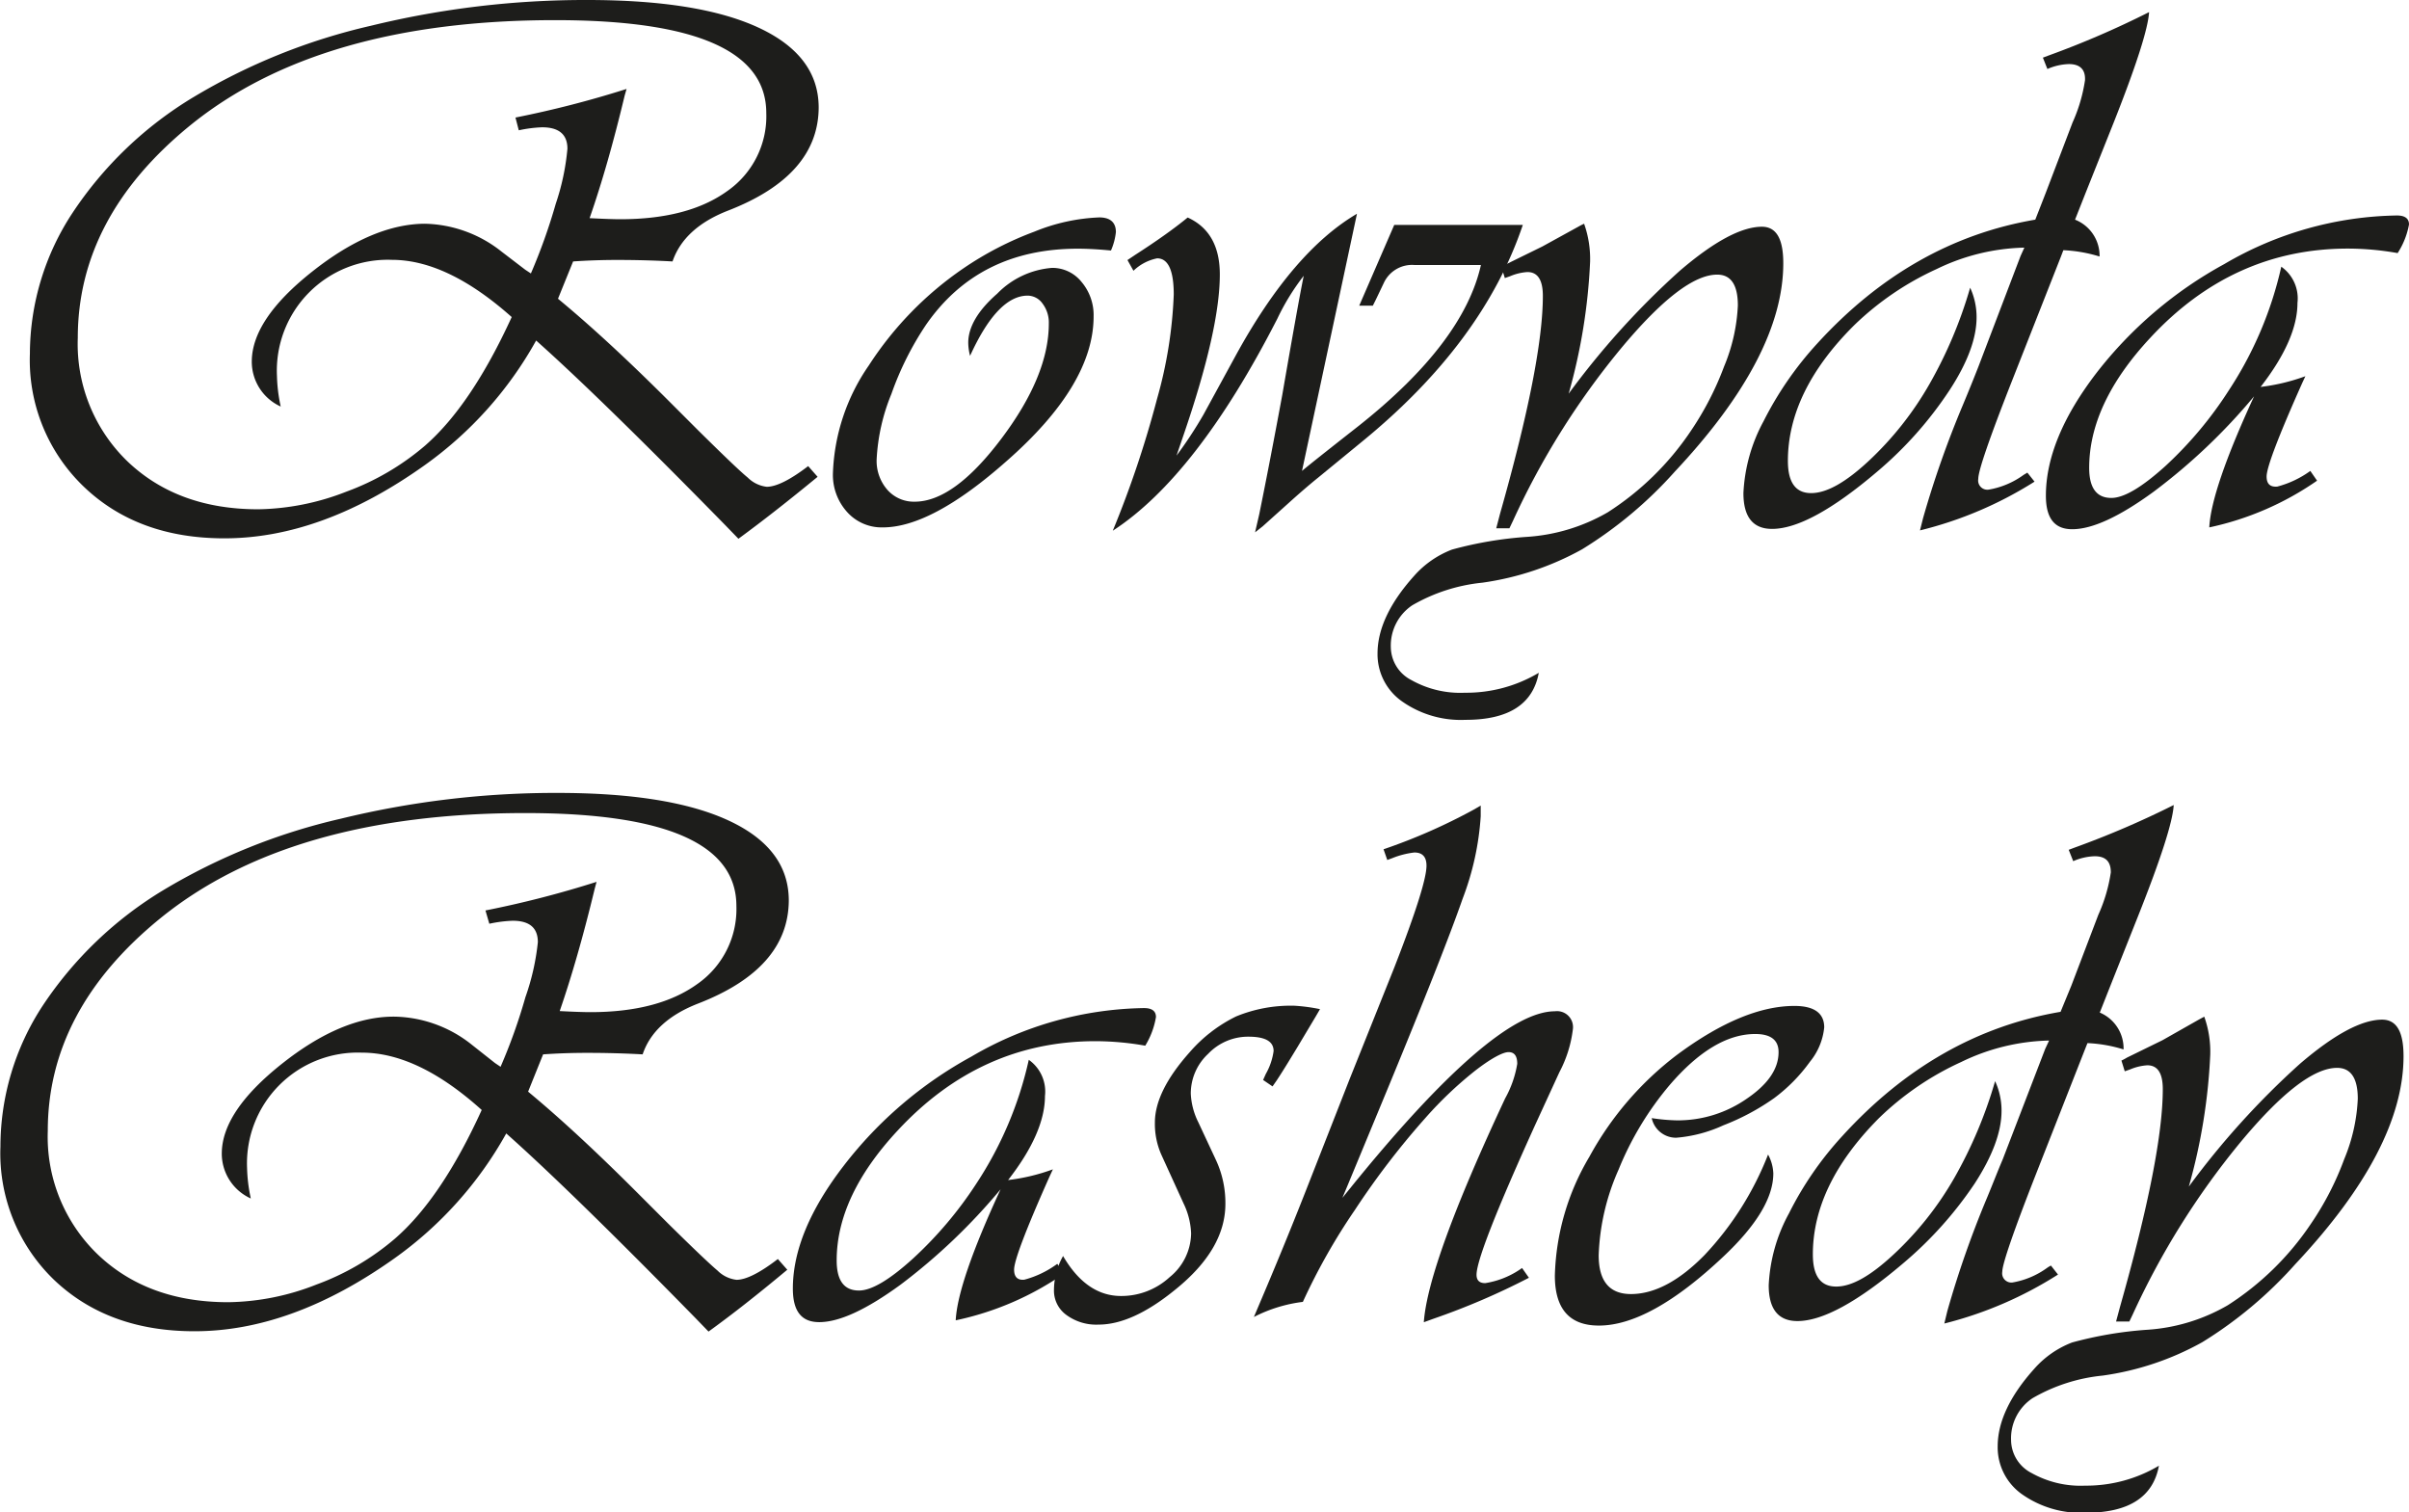 <svg id="Layer_1" data-name="Layer 1" xmlns="http://www.w3.org/2000/svg" viewBox="0 0 224.84 141.15"><defs><style>.cls-1{fill:#1d1d1b;}</style></defs><title>logo</title><path class="cls-1" d="M55.29,25.52,53.88,29Q58.35,32.69,64,38.32l3,3c2.37,2.34,3.89,3.8,4.59,4.37a3,3,0,0,0,1.77.86c.89,0,2.18-.64,3.87-1.93l.88,1Q74,49,70.72,51.4l-1.23-1.27Q57.85,38.25,51.84,32.9A35.34,35.34,0,0,1,41.43,44.54q-9.59,6.83-18.7,6.82-8.06,0-13.09-4.8A16.36,16.36,0,0,1,4.59,34.13,24,24,0,0,1,8.56,21,35.44,35.44,0,0,1,19.85,10.19,56.8,56.8,0,0,1,36.39,3.53,84.38,84.38,0,0,1,56.62,1.12q10.44,0,16,2.59t5.59,7.4q0,6.39-8.47,9.67c-2.74,1.07-4.46,2.66-5.17,4.74-1.61-.09-3.35-.14-5.2-.14C58,25.38,56.57,25.43,55.29,25.52ZM49.91,12.09A95.72,95.72,0,0,0,60.28,9.42l-.18.63c-1.05,4.39-2.14,8.19-3.27,11.43,1.34.07,2.29.1,2.85.1q6.36,0,10-2.63a8.5,8.5,0,0,0,3.64-7.28Q73.32,3,53.63,3q-22,0-34.1,9.84Q9.06,21.38,9.06,32.66a15.22,15.22,0,0,0,4.67,11.55q4.68,4.44,12.17,4.44A23.43,23.43,0,0,0,34.14,47a23.9,23.9,0,0,0,7.33-4.29q4.32-3.77,8.09-12-6-5.34-11.18-5.34A10.35,10.35,0,0,0,27.65,36.21,14.79,14.79,0,0,0,28,39.06a4.59,4.59,0,0,1-2.7-4.19q0-3.93,5.61-8.38T41.43,22a11.88,11.88,0,0,1,7.18,2.6l2.21,1.69.53.35a53.4,53.4,0,0,0,2.32-6.5A22.2,22.2,0,0,0,54.76,15c0-1.33-.79-2-2.36-2a12.2,12.2,0,0,0-2.18.28Z" transform="translate(-1.8 -1.12)"/><path class="cls-1" d="M105.49,24.5c-1.24-.12-2.27-.17-3.09-.17q-9.25,0-14.17,7.1A28.66,28.66,0,0,0,85,37.88,18.42,18.42,0,0,0,83.62,44a4.09,4.09,0,0,0,1,2.83,3.29,3.29,0,0,0,2.55,1.11q3.66,0,8.09-5.88t4.43-10.75a2.94,2.94,0,0,0-.58-1.85,1.72,1.72,0,0,0-1.39-.75q-2.82,0-5.38,5.62a5,5,0,0,1-.17-1.23c0-1.45.9-3,2.7-4.57A8,8,0,0,1,100,26.12a3.49,3.49,0,0,1,2.75,1.32,4.78,4.78,0,0,1,1.12,3.21q0,6.38-8.12,13.5-7,6.2-11.57,6.19a4.32,4.32,0,0,1-3.32-1.44,5.16,5.16,0,0,1-1.32-3.62A18.77,18.77,0,0,1,82.9,35.21a32,32,0,0,1,8.84-9.06,30.74,30.74,0,0,1,6.6-3.41,17.78,17.78,0,0,1,6.06-1.33c1,0,1.55.45,1.55,1.37A5.77,5.77,0,0,1,105.49,24.5Z" transform="translate(-1.8 -1.12)"/><path class="cls-1" d="M131.93,22.11h12q-3.71,11-15,20.22l-4.11,3.37q-1.17.94-2.82,2.43l-2.35,2.11-.71.56.39-1.69q1-4.92,2.15-11.14,1.5-8.68,2-11.11a21.56,21.56,0,0,0-2.46,4q-7.53,14.7-15.36,19.79a96.64,96.64,0,0,0,4.13-12.3,41.1,41.1,0,0,0,1.56-9.74c0-2.25-.52-3.38-1.55-3.38a4.41,4.41,0,0,0-2.21,1.16l-.56-1,.73-.49q3-1.93,4.89-3.48,3,1.36,3,5.31,0,5.16-3.44,15.15l-.6,1.76a39.47,39.47,0,0,0,2.5-3.8l3.09-5.66q5.28-9.6,11.25-13.11l-5.13,24c.61-.52,2.38-1.92,5.31-4.22q9.76-7.74,11.39-15h-6.23a2.9,2.9,0,0,0-2.84,1.69l-.74,1.55-.28.56h-1.27Z" transform="translate(-1.8 -1.12)"/><path class="cls-1" d="M149.65,22a9.9,9.9,0,0,1,.56,3.55,53.86,53.86,0,0,1-2,12.31,75.13,75.13,0,0,1,10.35-11.45q4.8-4.12,7.68-4.13c1.36,0,2,1.14,2,3.41q0,8.65-10.12,19.44a38.89,38.89,0,0,1-8.65,7.25,26.84,26.84,0,0,1-9.32,3.12,16.28,16.28,0,0,0-6.54,2.11,4.52,4.52,0,0,0-2,3.91,3.5,3.5,0,0,0,1.92,3.07,9.31,9.31,0,0,0,5,1.18,13.21,13.21,0,0,0,6.89-1.86q-.81,4.4-6.85,4.39a9.53,9.53,0,0,1-5.91-1.72,5.37,5.37,0,0,1-2.29-4.47c0-2.29,1.14-4.71,3.41-7.24a9,9,0,0,1,3.54-2.46,35.64,35.64,0,0,1,7.05-1.19,17.25,17.25,0,0,0,7.49-2.29,26.6,26.6,0,0,0,7.73-7.56,28.36,28.36,0,0,0,3.13-6.06A16.7,16.7,0,0,0,164,29.63c0-1.92-.64-2.88-1.93-2.88q-3.27,0-9.07,7a72.56,72.56,0,0,0-10,16l-.32.67h-1.23l.35-1.34q4-14.1,4-20.35,0-2.22-1.44-2.22a4.87,4.87,0,0,0-1.62.39l-.49.17-.32-1.05.53-.28,3.3-1.62,3.38-1.86A6,6,0,0,1,149.65,22Z" transform="translate(-1.8 -1.12)"/><path class="cls-1" d="M202.38,2.25c-.09,1.54-1.2,5-3.3,10.3l-2.61,6.54-1,2.53a3.62,3.62,0,0,1,2.29,3.44,13.35,13.35,0,0,0-3.38-.59l-.24.63-4.54,11.53q-3.17,8.06-3.16,9.18a.86.86,0,0,0,1,1,7.74,7.74,0,0,0,3.23-1.37l.35-.21.67.84A36,36,0,0,1,181,50.62l.29-1.16A92.69,92.69,0,0,1,185,38.92q.81-1.94,1.47-3.63L190.39,25l.35-.77a19.67,19.67,0,0,0-8.19,2,27.34,27.34,0,0,0-7.7,5.25q-6.18,6.15-6.18,12.66c0,2,.72,3,2.17,3s3.22-1,5.37-3a30.44,30.44,0,0,0,5.67-7.17,41.08,41.08,0,0,0,3.8-9,6.51,6.51,0,0,1,.6,2.77q0,2.93-2.52,6.79A35.49,35.49,0,0,1,177,45.14q-6.28,5.34-9.81,5.34-2.67,0-2.67-3.34a15.55,15.55,0,0,1,1.88-6.71,32,32,0,0,1,5-7.24q8.76-9.6,20.36-11.57l.95-2.43,2.53-6.64a14.88,14.88,0,0,0,1.16-3.94c.05-1-.46-1.51-1.51-1.51a5.39,5.39,0,0,0-2,.46l-.42-1.06.56-.21A85,85,0,0,0,202.38,2.25Z" transform="translate(-1.8 -1.12)"/><path class="cls-1" d="M217.43,45.07l.63.91A27.77,27.77,0,0,1,208,50.34q.18-3.56,4.18-12.23A55.2,55.2,0,0,1,202.82,47q-4.8,3.51-7.61,3.51c-1.64,0-2.46-1-2.46-3.13q0-5.31,4.74-11.48a38.27,38.27,0,0,1,11.92-10.14,32.72,32.72,0,0,1,16.1-4.53c.75,0,1.13.28,1.13.84a7.35,7.35,0,0,1-1.06,2.67,26.77,26.77,0,0,0-4.64-.42q-10.73,0-18.45,8.33-5.7,6.12-5.7,12.13c0,1.88.69,2.81,2.07,2.81,1.18,0,2.86-1,5.07-3a36.07,36.07,0,0,0,5.9-7.05,34.84,34.84,0,0,0,4.89-11.53,3.62,3.62,0,0,1,1.51,3.38q0,3.41-3.44,7.84a18.31,18.31,0,0,0,4.18-1l-.28.6q-3.34,7.48-3.34,8.76c0,.68.32,1,1,.94A9.22,9.22,0,0,0,217.43,45.07Z" transform="translate(-1.8 -1.12)"/><path class="cls-1" d="M52.49,99.52,51.09,103q4.45,3.69,10.08,9.32l3,3q3.56,3.51,4.59,4.37a3,3,0,0,0,1.78.87c.89,0,2.18-.65,3.86-1.94l.88,1q-4.08,3.41-7.35,5.77l-1.23-1.27Q55.07,112.25,49.05,106.9a35.45,35.45,0,0,1-10.41,11.64q-9.6,6.83-18.7,6.82-8.06,0-13.1-4.8a16.39,16.39,0,0,1-5-12.43A24,24,0,0,1,5.77,95,35.51,35.51,0,0,1,17.05,84.19a56.91,56.91,0,0,1,16.54-6.66,84.46,84.46,0,0,1,20.24-2.41q10.44,0,16,2.59t5.59,7.4q0,6.39-8.47,9.67c-2.75,1.07-4.47,2.66-5.17,4.74-1.62-.09-3.35-.14-5.21-.14C55.15,99.38,53.78,99.43,52.49,99.52ZM47.11,86.09a95.11,95.11,0,0,0,10.37-2.67l-.17.63c-1.06,4.39-2.15,8.19-3.27,11.43,1.33.07,2.28.1,2.85.1q6.36,0,10-2.63a8.52,8.52,0,0,0,3.64-7.28Q70.53,77,50.84,77q-22,0-34.1,9.84Q6.26,95.38,6.26,106.66a15.23,15.23,0,0,0,4.68,11.55q4.67,4.44,12.16,4.44A23.12,23.12,0,0,0,31.34,121a23.78,23.78,0,0,0,7.33-4.29q4.34-3.77,8.09-12-5.94-5.35-11.18-5.35a10.34,10.34,0,0,0-10.72,10.76,14.79,14.79,0,0,0,.35,2.85,4.59,4.59,0,0,1-2.71-4.19q0-3.93,5.61-8.38T38.64,96a11.87,11.87,0,0,1,7.17,2.6L48,100.33l.52.35a51.76,51.76,0,0,0,2.32-6.5A22.25,22.25,0,0,0,52,89.05c0-1.34-.78-2-2.35-2a12.2,12.2,0,0,0-2.18.28Z" transform="translate(-1.8 -1.12)"/><path class="cls-1" d="M100.48,119.07l.63.91A27.77,27.77,0,0,1,91,124.34q.18-3.56,4.19-12.23A55.62,55.62,0,0,1,85.87,121c-3.2,2.34-5.73,3.51-7.61,3.51-1.64,0-2.46-1-2.46-3.13q0-5.31,4.75-11.47A38,38,0,0,1,92.46,99.73a32.73,32.73,0,0,1,16.11-4.53c.75,0,1.12.28,1.12.84a7.46,7.46,0,0,1-1,2.67,26.94,26.94,0,0,0-4.64-.42q-10.73,0-18.46,8.33-5.7,6.12-5.7,12.13c0,1.88.69,2.81,2.08,2.81q1.76,0,5.06-3a36.46,36.46,0,0,0,5.91-7,34.6,34.6,0,0,0,4.88-11.53,3.62,3.62,0,0,1,1.51,3.38c0,2.27-1.14,4.89-3.44,7.84a18.31,18.31,0,0,0,4.18-1l-.28.6q-3.34,7.49-3.34,8.76c0,.68.32,1,.95.94A9.13,9.13,0,0,0,100.48,119.07Z" transform="translate(-1.8 -1.12)"/><path class="cls-1" d="M125,95.3l-.39.67-1.72,2.88c-.61,1-1.25,2.07-1.93,3.1l-.39.56-.88-.6.25-.56a5.94,5.94,0,0,0,.73-2.14c0-.9-.78-1.34-2.35-1.34a5.15,5.15,0,0,0-3.76,1.6,5.06,5.06,0,0,0-1.62,3.71,6.62,6.62,0,0,0,.7,2.67l1.69,3.62a9.51,9.51,0,0,1,.84,4q0,4.24-4.67,8-4,3.27-7.17,3.27a4.7,4.7,0,0,1-3-.9,2.79,2.79,0,0,1-1.16-2.3,6.53,6.53,0,0,1,.85-3.2c1.45,2.48,3.25,3.73,5.41,3.73a6.65,6.65,0,0,0,4.54-1.76,5.33,5.33,0,0,0,2-4.08,7,7,0,0,0-.71-2.81l-2.07-4.54a7.1,7.1,0,0,1-.6-3q0-2.91,3.23-6.54a13.7,13.7,0,0,1,4.35-3.36,13.4,13.4,0,0,1,5.43-1A16.49,16.49,0,0,1,125,95.3Z" transform="translate(-1.8 -1.12)"/><path class="cls-1" d="M143.86,119.46l.64.91a66.72,66.72,0,0,1-8.93,3.83l-.88.32q.38-5.49,7.59-20.89a9.93,9.93,0,0,0,1.13-3.23c0-.73-.27-1.09-.81-1.09s-1.69.61-3.24,1.83a35.91,35.91,0,0,0-4.5,4.29,74.32,74.32,0,0,0-6.59,8.59,57.73,57.73,0,0,0-4.87,8.6,13.61,13.61,0,0,0-4.57,1.41l.39-.92q2.39-5.6,4.43-10.79l4.11-10.48,4.18-10.44q3-7.7,3-9.49c0-.82-.38-1.23-1.13-1.23a7.91,7.91,0,0,0-2.07.53l-.46.17-.35-1a53.73,53.73,0,0,0,8.4-3.69l.67-.39c0,.45,0,.78,0,1A26.18,26.18,0,0,1,138.31,85q-1.77,5.08-7,17.74l-3.8,9.17-.42,1,.6-.74q13.46-16.67,19.23-16.67a1.49,1.49,0,0,1,1.68,1.69,11.48,11.48,0,0,1-1.26,4L145.13,106q-5.52,12.15-5.52,14.09,0,.78.81.78a8,8,0,0,0,3.13-1.2Z" transform="translate(-1.8 -1.12)"/><path class="cls-1" d="M166.82,108.87a4,4,0,0,1,.49,1.76q0,3.38-4.67,7.77-6.82,6.43-11.61,6.43c-2.74,0-4.11-1.55-4.11-4.67a22.85,22.85,0,0,1,3.22-11.08,29.86,29.86,0,0,1,8.24-9.56Q164.5,95,169.28,95c1.85,0,2.78.68,2.78,2a6,6,0,0,1-1.34,3.22,15.52,15.52,0,0,1-3.34,3.39,21.79,21.79,0,0,1-4.73,2.53,13,13,0,0,1-4.41,1.16,2.32,2.32,0,0,1-2.28-1.83,17.58,17.58,0,0,0,2.35.21,11.27,11.27,0,0,0,6.49-2c2-1.35,3-2.8,3-4.37,0-1.13-.73-1.69-2.18-1.69q-3.9,0-8,4.78a29.21,29.21,0,0,0-4.75,7.87,21.39,21.39,0,0,0-1.86,8q0,3.61,3,3.62,3.31,0,6.88-3.64A29,29,0,0,0,166.82,108.87Z" transform="translate(-1.8 -1.12)"/><path class="cls-1" d="M204.68,76.25q-.13,2.32-3.3,10.3l-2.6,6.54-1,2.53A3.63,3.63,0,0,1,200,99.06a13.27,13.27,0,0,0-3.37-.59l-.25.63-4.53,11.53q-3.16,8.06-3.17,9.18a.86.86,0,0,0,.95,1,7.71,7.71,0,0,0,3.24-1.37,3.12,3.12,0,0,1,.35-.21l.66.84a36.08,36.08,0,0,1-10.61,4.57l.28-1.16a92.69,92.69,0,0,1,3.69-10.54c.54-1.29,1-2.5,1.48-3.62L192.69,99l.36-.77a19.68,19.68,0,0,0-8.2,2,27.15,27.15,0,0,0-7.69,5.25Q171,111.68,171,118.19c0,2,.72,3,2.18,3s3.21-1,5.36-3a30.27,30.27,0,0,0,5.68-7.17,41.56,41.56,0,0,0,3.79-9,6.55,6.55,0,0,1,.6,2.78q0,2.91-2.51,6.78a35.77,35.77,0,0,1-6.73,7.49q-6.3,5.34-9.81,5.34c-1.78,0-2.68-1.11-2.68-3.34a15.44,15.44,0,0,1,1.89-6.71,31.37,31.37,0,0,1,5-7.24q8.75-9.6,20.35-11.57l1-2.43,2.53-6.64a14.88,14.88,0,0,0,1.16-3.94c0-1-.46-1.51-1.51-1.51a5.39,5.39,0,0,0-2,.46l-.42-1.06.56-.21A85,85,0,0,0,204.68,76.25Z" transform="translate(-1.8 -1.12)"/><path class="cls-1" d="M207.53,96a9.72,9.72,0,0,1,.56,3.55,53.86,53.86,0,0,1-2,12.31,75.65,75.65,0,0,1,10.36-11.45q4.8-4.12,7.68-4.13c1.36,0,2,1.14,2,3.41q0,8.66-10.13,19.44a38.89,38.89,0,0,1-8.65,7.25,26.58,26.58,0,0,1-9.31,3.12,16.22,16.22,0,0,0-6.54,2.11,4.5,4.5,0,0,0-2,3.91,3.49,3.49,0,0,0,1.91,3.07,9.37,9.37,0,0,0,5,1.18,13.26,13.26,0,0,0,6.89-1.86q-.81,4.4-6.86,4.39a9.57,9.57,0,0,1-5.91-1.72,5.36,5.36,0,0,1-2.28-4.47c0-2.29,1.14-4.71,3.41-7.24a9,9,0,0,1,3.53-2.46,35.93,35.93,0,0,1,7.05-1.19,17.17,17.17,0,0,0,7.49-2.29,26.6,26.6,0,0,0,7.73-7.56,27.48,27.48,0,0,0,3.13-6.06,16.51,16.51,0,0,0,1.27-5.65c0-1.92-.65-2.88-1.93-2.88q-3.27,0-9.07,7a73,73,0,0,0-10,16l-.32.67H199.3l.36-1.34q4-14.1,4-20.35,0-2.22-1.44-2.22a4.87,4.87,0,0,0-1.62.39l-.49.17-.31-1a5.25,5.25,0,0,0,.52-.28l3.31-1.62L207,96.29Z" transform="translate(-1.8 -1.12)"/></svg>
